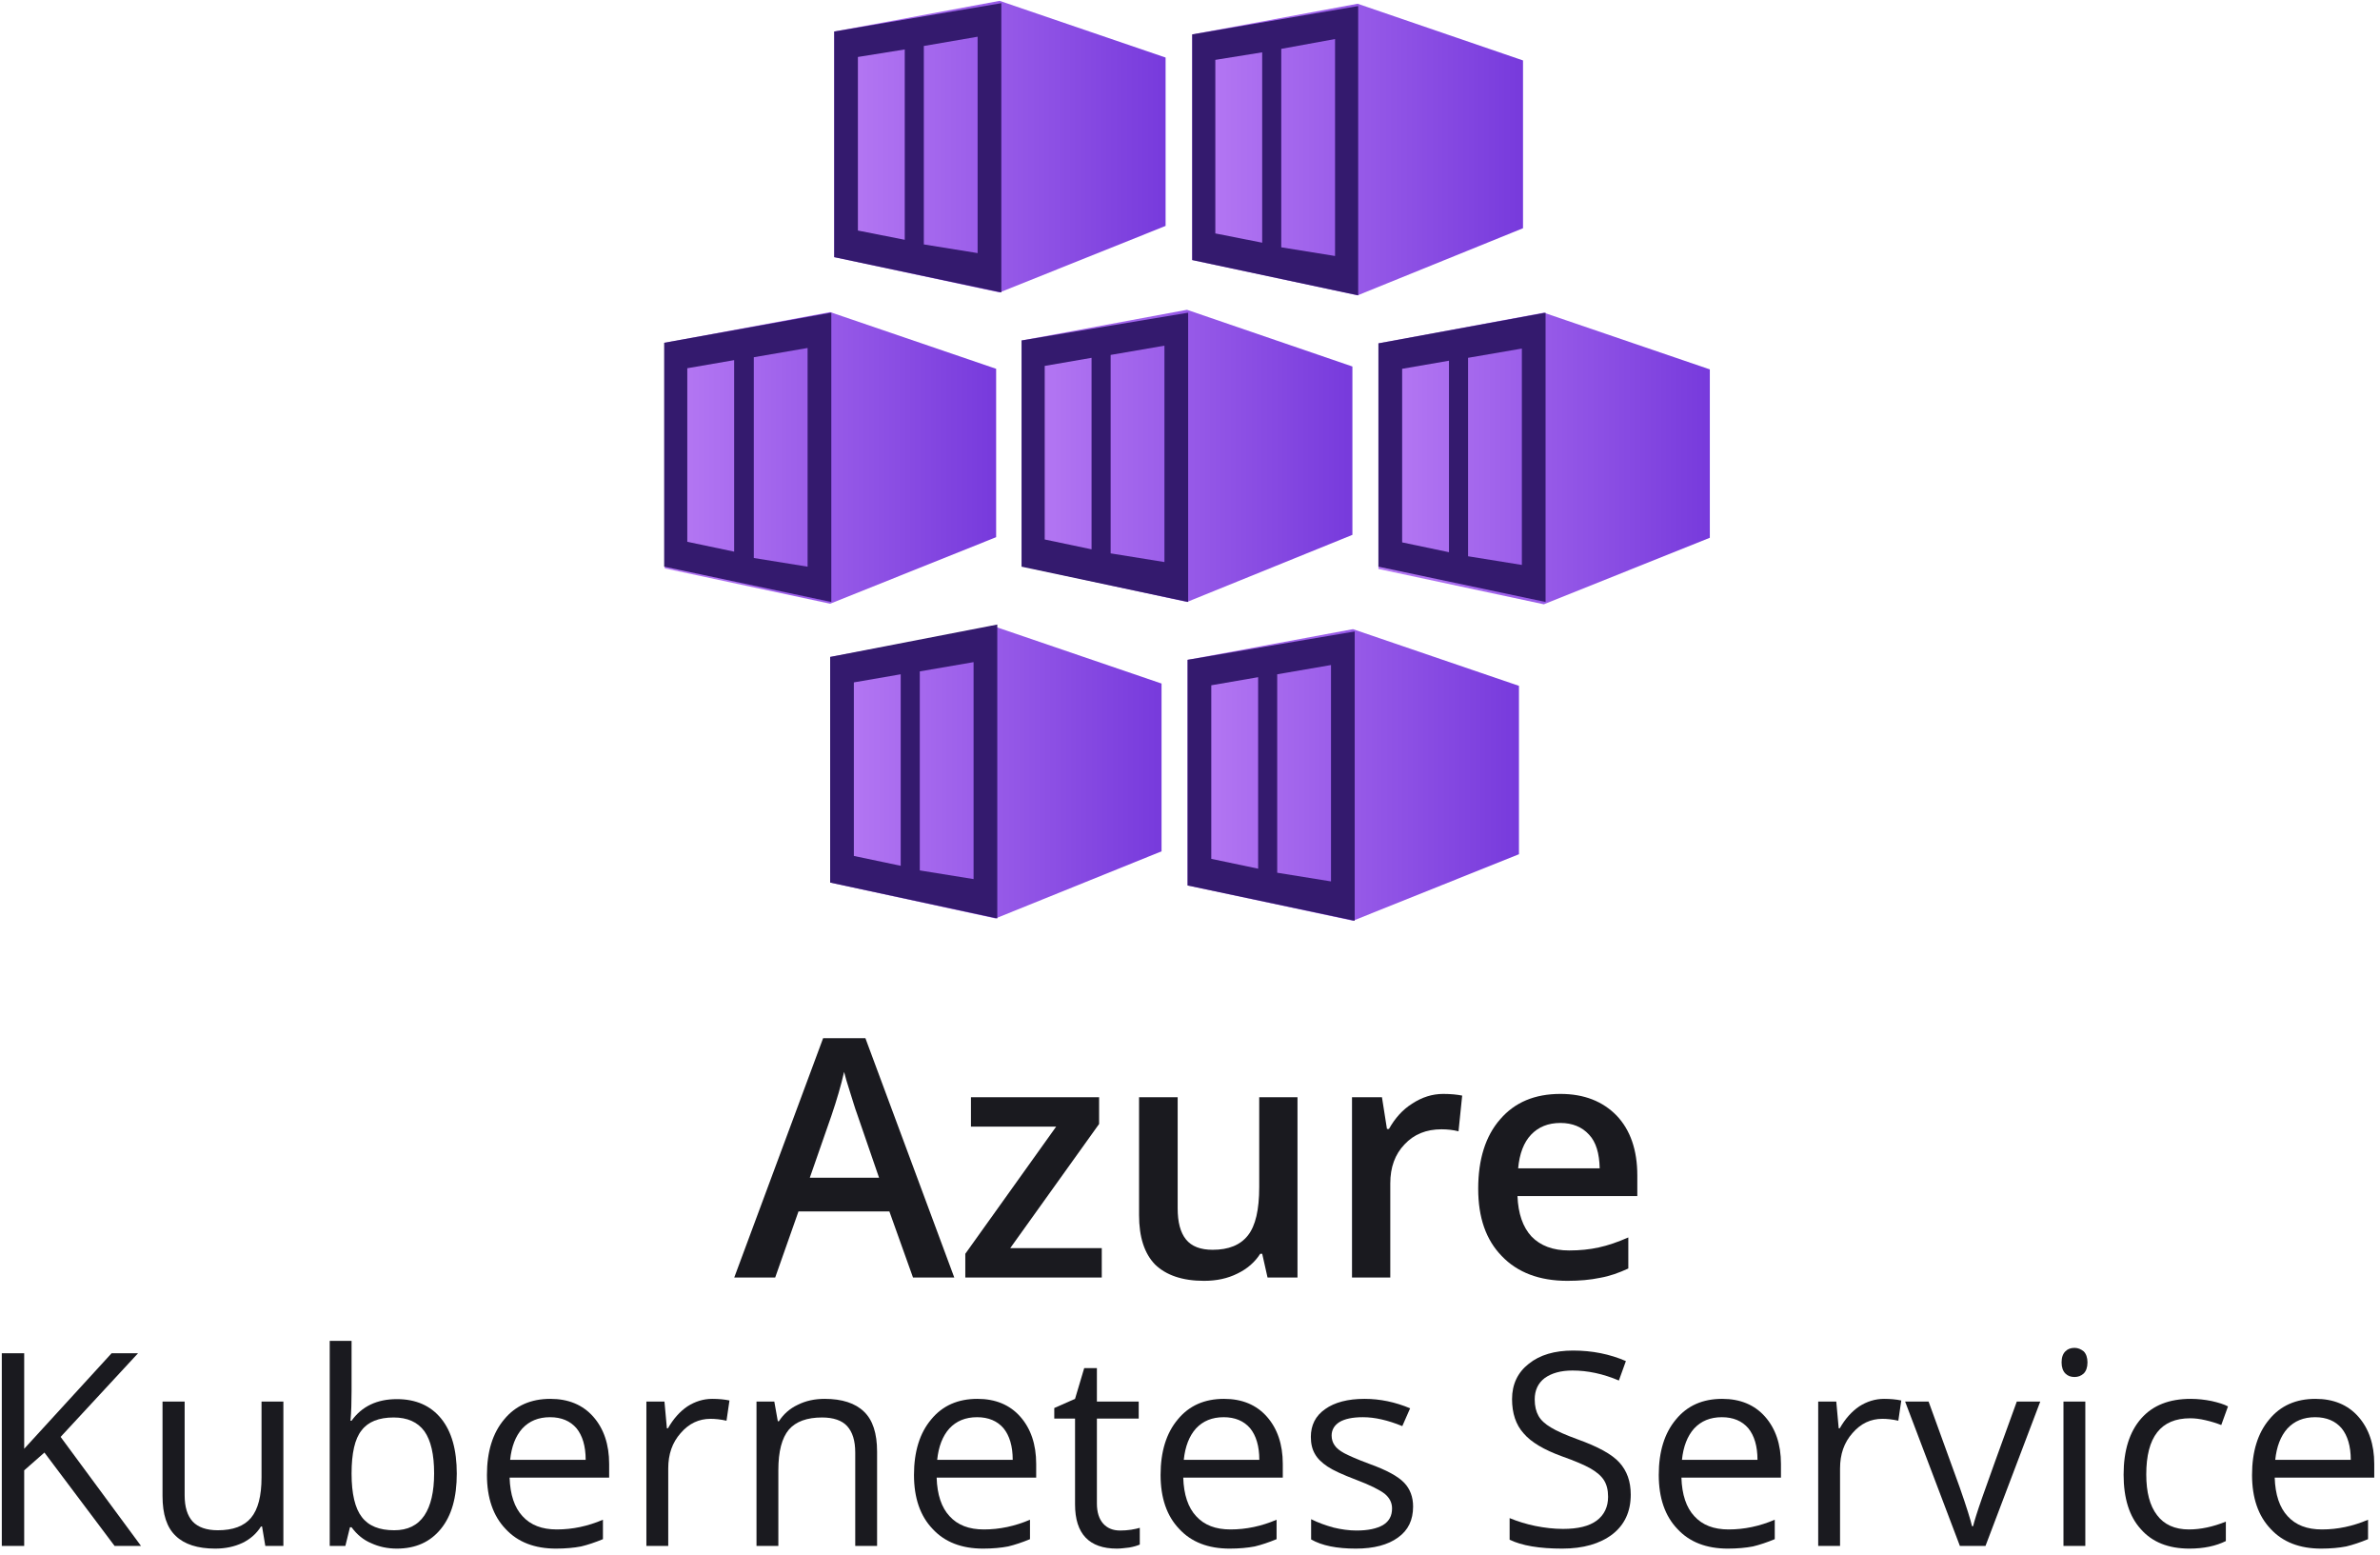 <?xml version="1.0" encoding="UTF-8" standalone="no"?>
<!DOCTYPE svg PUBLIC "-//W3C//DTD SVG 1.1//EN" "http://www.w3.org/Graphics/SVG/1.1/DTD/svg11.dtd">
<svg width="100%" height="100%" viewBox="0 0 300 196" version="1.1" xmlns="http://www.w3.org/2000/svg" xmlns:xlink="http://www.w3.org/1999/xlink" xml:space="preserve" xmlns:serif="http://www.serif.com/" style="fill-rule:evenodd;clip-rule:evenodd;stroke-linejoin:round;stroke-miterlimit:2;">
    <g transform="matrix(1,0,0,1,0,-420.37)">
        <g id="aks-stacked-color" transform="matrix(0.721,0,0,0.566,-107.151,248.47)">
            <rect x="148.583" y="303.775" width="414.891" height="344.949" style="fill:none;"/>
            <g transform="matrix(1.387,0,0,1.767,-82.802,-277.399)">
                <g transform="matrix(1.92,0,0,0.333,-866.198,416.882)">
                    <g transform="matrix(17.71,0,0,102.098,536.427,320.649)">
                        <path d="M0.614,0L0.516,0L0.256,-0.346L0.181,-0.28L0.181,0L0.098,0L0.098,-0.714L0.181,-0.714L0.181,-0.36L0.505,-0.714L0.603,-0.714L0.316,-0.404L0.614,0Z" style="fill:rgb(26,26,31);fill-rule:nonzero;"/>
                    </g>
                    <g transform="matrix(17.71,0,0,102.098,547.297,320.649)">
                        <path d="M0.162,-0.535L0.162,-0.188C0.162,-0.144 0.172,-0.112 0.192,-0.09C0.212,-0.069 0.243,-0.058 0.285,-0.058C0.341,-0.058 0.382,-0.073 0.408,-0.104C0.434,-0.135 0.447,-0.185 0.447,-0.254L0.447,-0.535L0.528,-0.535L0.528,0L0.461,0L0.449,-0.072L0.445,-0.072C0.428,-0.045 0.405,-0.025 0.376,-0.011C0.346,0.003 0.313,0.01 0.275,0.01C0.21,0.01 0.161,-0.006 0.129,-0.037C0.096,-0.068 0.08,-0.117 0.08,-0.185L0.08,-0.535L0.162,-0.535Z" style="fill:rgb(26,26,31);fill-rule:nonzero;"/>
                    </g>
                    <g transform="matrix(17.71,0,0,102.098,558.167,320.649)">
                        <path d="M0.335,-0.544C0.405,-0.544 0.46,-0.52 0.499,-0.472C0.538,-0.424 0.557,-0.356 0.557,-0.268C0.557,-0.18 0.538,-0.112 0.498,-0.063C0.459,-0.015 0.405,0.01 0.335,0.01C0.3,0.01 0.268,0.003 0.24,-0.01C0.211,-0.022 0.187,-0.042 0.167,-0.069L0.161,-0.069L0.144,0L0.086,0L0.086,-0.76L0.167,-0.76L0.167,-0.575C0.167,-0.534 0.166,-0.497 0.163,-0.464L0.167,-0.464C0.205,-0.517 0.261,-0.544 0.335,-0.544ZM0.323,-0.476C0.268,-0.476 0.228,-0.46 0.204,-0.428C0.179,-0.397 0.167,-0.343 0.167,-0.268C0.167,-0.193 0.18,-0.139 0.205,-0.107C0.23,-0.074 0.27,-0.058 0.325,-0.058C0.375,-0.058 0.412,-0.076 0.437,-0.113C0.461,-0.149 0.473,-0.201 0.473,-0.269C0.473,-0.339 0.461,-0.391 0.437,-0.425C0.412,-0.459 0.374,-0.476 0.323,-0.476Z" style="fill:rgb(26,26,31);fill-rule:nonzero;"/>
                    </g>
                    <g transform="matrix(17.71,0,0,102.098,569.02,320.649)">
                        <path d="M0.312,0.01C0.233,0.01 0.17,-0.014 0.125,-0.063C0.079,-0.111 0.056,-0.178 0.056,-0.263C0.056,-0.349 0.077,-0.418 0.12,-0.469C0.162,-0.52 0.219,-0.545 0.291,-0.545C0.358,-0.545 0.411,-0.523 0.45,-0.479C0.489,-0.435 0.509,-0.376 0.509,-0.304L0.509,-0.253L0.14,-0.253C0.142,-0.19 0.158,-0.142 0.188,-0.11C0.218,-0.077 0.26,-0.061 0.315,-0.061C0.373,-0.061 0.43,-0.073 0.486,-0.097L0.486,-0.025C0.457,-0.013 0.43,-0.004 0.405,0.002C0.379,0.007 0.348,0.01 0.312,0.01ZM0.29,-0.477C0.247,-0.477 0.213,-0.463 0.187,-0.435C0.162,-0.407 0.147,-0.368 0.142,-0.319L0.422,-0.319C0.422,-0.37 0.41,-0.409 0.388,-0.436C0.365,-0.463 0.332,-0.477 0.29,-0.477Z" style="fill:rgb(26,26,31);fill-rule:nonzero;"/>
                    </g>
                    <g transform="matrix(17.71,0,0,102.098,578.956,320.649)">
                        <path d="M0.33,-0.545C0.354,-0.545 0.375,-0.543 0.394,-0.539L0.383,-0.464C0.361,-0.469 0.341,-0.471 0.324,-0.471C0.281,-0.471 0.244,-0.454 0.213,-0.418C0.182,-0.383 0.167,-0.34 0.167,-0.287L0.167,0L0.086,0L0.086,-0.535L0.153,-0.535L0.162,-0.436L0.166,-0.436C0.186,-0.471 0.21,-0.498 0.238,-0.517C0.266,-0.535 0.297,-0.545 0.33,-0.545Z" style="fill:rgb(26,26,31);fill-rule:nonzero;"/>
                    </g>
                    <g transform="matrix(17.71,0,0,102.098,586.185,320.649)">
                        <path d="M0.452,0L0.452,-0.346C0.452,-0.39 0.442,-0.422 0.422,-0.444C0.403,-0.465 0.371,-0.476 0.329,-0.476C0.273,-0.476 0.232,-0.461 0.206,-0.431C0.18,-0.4 0.167,-0.35 0.167,-0.281L0.167,0L0.086,0L0.086,-0.535L0.152,-0.535L0.165,-0.462L0.169,-0.462C0.186,-0.488 0.209,-0.509 0.239,-0.523C0.269,-0.538 0.302,-0.545 0.339,-0.545C0.403,-0.545 0.452,-0.529 0.484,-0.498C0.517,-0.467 0.533,-0.417 0.533,-0.349L0.533,0L0.452,0Z" style="fill:rgb(26,26,31);fill-rule:nonzero;"/>
                    </g>
                    <g transform="matrix(17.71,0,0,102.098,597.055,320.649)">
                        <path d="M0.312,0.01C0.233,0.01 0.17,-0.014 0.125,-0.063C0.079,-0.111 0.056,-0.178 0.056,-0.263C0.056,-0.349 0.077,-0.418 0.12,-0.469C0.162,-0.52 0.219,-0.545 0.291,-0.545C0.358,-0.545 0.411,-0.523 0.45,-0.479C0.489,-0.435 0.509,-0.376 0.509,-0.304L0.509,-0.253L0.14,-0.253C0.142,-0.19 0.158,-0.142 0.188,-0.11C0.218,-0.077 0.26,-0.061 0.315,-0.061C0.373,-0.061 0.43,-0.073 0.486,-0.097L0.486,-0.025C0.457,-0.013 0.43,-0.004 0.405,0.002C0.379,0.007 0.348,0.01 0.312,0.01ZM0.29,-0.477C0.247,-0.477 0.213,-0.463 0.187,-0.435C0.162,-0.407 0.147,-0.368 0.142,-0.319L0.422,-0.319C0.422,-0.37 0.41,-0.409 0.388,-0.436C0.365,-0.463 0.332,-0.477 0.29,-0.477Z" style="fill:rgb(26,26,31);fill-rule:nonzero;"/>
                    </g>
                    <g transform="matrix(17.71,0,0,102.098,606.991,320.649)">
                        <path d="M0.259,-0.057C0.273,-0.057 0.287,-0.058 0.3,-0.06C0.314,-0.062 0.324,-0.065 0.332,-0.067L0.332,-0.005C0.323,-0.001 0.31,0.003 0.293,0.006C0.276,0.008 0.261,0.01 0.247,0.01C0.144,0.01 0.092,-0.045 0.092,-0.154L0.092,-0.472L0.015,-0.472L0.015,-0.511L0.092,-0.545L0.126,-0.659L0.173,-0.659L0.173,-0.535L0.328,-0.535L0.328,-0.472L0.173,-0.472L0.173,-0.157C0.173,-0.125 0.181,-0.1 0.196,-0.083C0.211,-0.066 0.232,-0.057 0.259,-0.057Z" style="fill:rgb(26,26,31);fill-rule:nonzero;"/>
                    </g>
                    <g transform="matrix(17.71,0,0,102.098,613.244,320.649)">
                        <path d="M0.312,0.01C0.233,0.01 0.17,-0.014 0.125,-0.063C0.079,-0.111 0.056,-0.178 0.056,-0.263C0.056,-0.349 0.077,-0.418 0.12,-0.469C0.162,-0.52 0.219,-0.545 0.291,-0.545C0.358,-0.545 0.411,-0.523 0.45,-0.479C0.489,-0.435 0.509,-0.376 0.509,-0.304L0.509,-0.253L0.14,-0.253C0.142,-0.19 0.158,-0.142 0.188,-0.11C0.218,-0.077 0.26,-0.061 0.315,-0.061C0.373,-0.061 0.43,-0.073 0.486,-0.097L0.486,-0.025C0.457,-0.013 0.43,-0.004 0.405,0.002C0.379,0.007 0.348,0.01 0.312,0.01ZM0.29,-0.477C0.247,-0.477 0.213,-0.463 0.187,-0.435C0.162,-0.407 0.147,-0.368 0.142,-0.319L0.422,-0.319C0.422,-0.37 0.41,-0.409 0.388,-0.436C0.365,-0.463 0.332,-0.477 0.29,-0.477Z" style="fill:rgb(26,26,31);fill-rule:nonzero;"/>
                    </g>
                    <g transform="matrix(17.71,0,0,102.098,623.18,320.649)">
                        <path d="M0.431,-0.146C0.431,-0.096 0.413,-0.058 0.375,-0.031C0.338,-0.004 0.286,0.01 0.219,0.01C0.148,0.01 0.093,-0.001 0.053,-0.024L0.053,-0.099C0.079,-0.086 0.107,-0.076 0.136,-0.068C0.165,-0.061 0.194,-0.057 0.221,-0.057C0.264,-0.057 0.296,-0.064 0.319,-0.077C0.342,-0.091 0.353,-0.111 0.353,-0.139C0.353,-0.16 0.344,-0.178 0.326,-0.193C0.308,-0.207 0.273,-0.225 0.22,-0.245C0.17,-0.264 0.135,-0.28 0.114,-0.294C0.093,-0.308 0.077,-0.323 0.067,-0.341C0.057,-0.358 0.052,-0.379 0.052,-0.404C0.052,-0.447 0.069,-0.482 0.105,-0.507C0.14,-0.532 0.189,-0.545 0.251,-0.545C0.309,-0.545 0.365,-0.533 0.42,-0.51L0.391,-0.444C0.337,-0.466 0.289,-0.477 0.245,-0.477C0.207,-0.477 0.178,-0.471 0.158,-0.459C0.139,-0.447 0.129,-0.43 0.129,-0.409C0.129,-0.395 0.133,-0.383 0.14,-0.373C0.147,-0.362 0.159,-0.353 0.175,-0.344C0.192,-0.335 0.223,-0.321 0.269,-0.304C0.333,-0.281 0.375,-0.258 0.398,-0.234C0.42,-0.211 0.431,-0.181 0.431,-0.146Z" style="fill:rgb(26,26,31);fill-rule:nonzero;"/>
                    </g>
                    <g transform="matrix(17.71,0,0,102.098,636.229,320.649)">
                        <path d="M0.501,-0.19C0.501,-0.127 0.478,-0.078 0.433,-0.043C0.387,-0.008 0.325,0.01 0.247,0.01C0.162,0.01 0.097,-0.001 0.052,-0.023L0.052,-0.103C0.081,-0.091 0.113,-0.081 0.147,-0.074C0.182,-0.067 0.216,-0.063 0.25,-0.063C0.305,-0.063 0.347,-0.073 0.375,-0.094C0.403,-0.115 0.417,-0.145 0.417,-0.182C0.417,-0.207 0.412,-0.227 0.402,-0.243C0.392,-0.259 0.376,-0.273 0.352,-0.287C0.329,-0.3 0.294,-0.315 0.246,-0.332C0.18,-0.356 0.132,-0.384 0.104,-0.417C0.075,-0.449 0.061,-0.492 0.061,-0.544C0.061,-0.599 0.082,-0.643 0.123,-0.675C0.164,-0.708 0.219,-0.724 0.287,-0.724C0.358,-0.724 0.423,-0.711 0.483,-0.685L0.457,-0.613C0.398,-0.638 0.341,-0.65 0.285,-0.65C0.241,-0.65 0.207,-0.64 0.182,-0.622C0.157,-0.603 0.145,-0.576 0.145,-0.543C0.145,-0.518 0.15,-0.498 0.159,-0.482C0.168,-0.466 0.183,-0.452 0.205,-0.439C0.226,-0.426 0.26,-0.411 0.304,-0.395C0.379,-0.368 0.431,-0.34 0.459,-0.309C0.487,-0.278 0.501,-0.239 0.501,-0.19Z" style="fill:rgb(26,26,31);fill-rule:nonzero;"/>
                    </g>
                    <g transform="matrix(17.71,0,0,102.098,645.949,320.649)">
                        <path d="M0.312,0.01C0.233,0.01 0.17,-0.014 0.125,-0.063C0.079,-0.111 0.056,-0.178 0.056,-0.263C0.056,-0.349 0.077,-0.418 0.12,-0.469C0.162,-0.52 0.219,-0.545 0.291,-0.545C0.358,-0.545 0.411,-0.523 0.45,-0.479C0.489,-0.435 0.509,-0.376 0.509,-0.304L0.509,-0.253L0.14,-0.253C0.142,-0.19 0.158,-0.142 0.188,-0.11C0.218,-0.077 0.26,-0.061 0.315,-0.061C0.373,-0.061 0.43,-0.073 0.486,-0.097L0.486,-0.025C0.457,-0.013 0.43,-0.004 0.405,0.002C0.379,0.007 0.348,0.01 0.312,0.01ZM0.29,-0.477C0.247,-0.477 0.213,-0.463 0.187,-0.435C0.162,-0.407 0.147,-0.368 0.142,-0.319L0.422,-0.319C0.422,-0.37 0.41,-0.409 0.388,-0.436C0.365,-0.463 0.332,-0.477 0.29,-0.477Z" style="fill:rgb(26,26,31);fill-rule:nonzero;"/>
                    </g>
                    <g transform="matrix(17.71,0,0,102.098,655.885,320.649)">
                        <path d="M0.33,-0.545C0.354,-0.545 0.375,-0.543 0.394,-0.539L0.383,-0.464C0.361,-0.469 0.341,-0.471 0.324,-0.471C0.281,-0.471 0.244,-0.454 0.213,-0.418C0.182,-0.383 0.167,-0.34 0.167,-0.287L0.167,0L0.086,0L0.086,-0.535L0.153,-0.535L0.162,-0.436L0.166,-0.436C0.186,-0.471 0.21,-0.498 0.238,-0.517C0.266,-0.535 0.297,-0.545 0.33,-0.545Z" style="fill:rgb(26,26,31);fill-rule:nonzero;"/>
                    </g>
                    <g transform="matrix(17.71,0,0,102.098,663.114,320.649)">
                        <path d="M0.203,0L0,-0.535L0.087,-0.535L0.202,-0.218C0.228,-0.144 0.243,-0.095 0.248,-0.073L0.252,-0.073C0.256,-0.09 0.267,-0.126 0.286,-0.18C0.305,-0.235 0.348,-0.353 0.414,-0.535L0.501,-0.535L0.298,0L0.203,0Z" style="fill:rgb(26,26,31);fill-rule:nonzero;"/>
                    </g>
                    <g transform="matrix(17.71,0,0,102.098,671.987,320.649)">
                        <path d="M0.167,0L0.086,0L0.086,-0.535L0.167,-0.535L0.167,0ZM0.079,-0.68C0.079,-0.699 0.084,-0.712 0.093,-0.721C0.102,-0.73 0.113,-0.734 0.127,-0.734C0.14,-0.734 0.151,-0.729 0.161,-0.721C0.17,-0.712 0.175,-0.698 0.175,-0.68C0.175,-0.662 0.17,-0.648 0.161,-0.639C0.151,-0.63 0.14,-0.626 0.127,-0.626C0.113,-0.626 0.102,-0.63 0.093,-0.639C0.084,-0.648 0.079,-0.662 0.079,-0.68Z" style="fill:rgb(26,26,31);fill-rule:nonzero;"/>
                    </g>
                    <g transform="matrix(17.71,0,0,102.098,676.466,320.649)">
                        <path d="M0.3,0.01C0.222,0.01 0.162,-0.014 0.12,-0.062C0.077,-0.109 0.056,-0.177 0.056,-0.264C0.056,-0.354 0.078,-0.423 0.121,-0.472C0.164,-0.521 0.225,-0.545 0.305,-0.545C0.331,-0.545 0.357,-0.542 0.382,-0.537C0.408,-0.531 0.428,-0.525 0.443,-0.517L0.418,-0.448C0.4,-0.455 0.381,-0.461 0.359,-0.466C0.338,-0.471 0.319,-0.473 0.303,-0.473C0.194,-0.473 0.14,-0.404 0.14,-0.265C0.14,-0.199 0.153,-0.149 0.18,-0.114C0.206,-0.079 0.246,-0.061 0.298,-0.061C0.342,-0.061 0.388,-0.071 0.435,-0.09L0.435,-0.018C0.399,0 0.354,0.01 0.3,0.01Z" style="fill:rgb(26,26,31);fill-rule:nonzero;"/>
                    </g>
                    <g transform="matrix(17.71,0,0,102.098,684.898,320.649)">
                        <path d="M0.312,0.01C0.233,0.01 0.17,-0.014 0.125,-0.063C0.079,-0.111 0.056,-0.178 0.056,-0.263C0.056,-0.349 0.077,-0.418 0.12,-0.469C0.162,-0.52 0.219,-0.545 0.291,-0.545C0.358,-0.545 0.411,-0.523 0.45,-0.479C0.489,-0.435 0.509,-0.376 0.509,-0.304L0.509,-0.253L0.14,-0.253C0.142,-0.19 0.158,-0.142 0.188,-0.11C0.218,-0.077 0.26,-0.061 0.315,-0.061C0.373,-0.061 0.43,-0.073 0.486,-0.097L0.486,-0.025C0.457,-0.013 0.43,-0.004 0.405,0.002C0.379,0.007 0.348,0.01 0.312,0.01ZM0.29,-0.477C0.247,-0.477 0.213,-0.463 0.187,-0.435C0.162,-0.407 0.147,-0.368 0.142,-0.319L0.422,-0.319C0.422,-0.37 0.41,-0.409 0.388,-0.436C0.365,-0.463 0.332,-0.477 0.29,-0.477Z" style="fill:rgb(26,26,31);fill-rule:nonzero;"/>
                    </g>
                </g>
                <g transform="matrix(0.431,0,0,0.325,171.181,395.229)">
                    <g transform="matrix(97.344,0,0,129.407,204.678,291.102)">
                        <path d="M0.537,0L0.466,-0.198L0.193,-0.198L0.123,0L0,0L0.267,-0.717L0.394,-0.717L0.661,0L0.537,0ZM0.435,-0.299L0.368,-0.493C0.363,-0.506 0.357,-0.527 0.348,-0.555C0.339,-0.583 0.333,-0.603 0.33,-0.616C0.321,-0.576 0.308,-0.532 0.292,-0.485L0.227,-0.299L0.435,-0.299Z" style="fill:rgb(26,26,31);fill-rule:nonzero;"/>
                    </g>
                    <g transform="matrix(97.344,0,0,129.407,269.035,291.102)">
                        <path d="M0.443,0L0.033,0L0.033,-0.071L0.306,-0.452L0.05,-0.452L0.05,-0.54L0.435,-0.54L0.435,-0.46L0.168,-0.088L0.443,-0.088L0.443,0Z" style="fill:rgb(26,26,31);fill-rule:nonzero;"/>
                    </g>
                    <g transform="matrix(97.344,0,0,129.407,315.568,291.102)">
                        <path d="M0.463,0L0.447,-0.071L0.441,-0.071C0.425,-0.046 0.402,-0.026 0.373,-0.012C0.343,0.003 0.31,0.01 0.272,0.01C0.207,0.01 0.158,-0.007 0.125,-0.039C0.093,-0.072 0.077,-0.121 0.077,-0.187L0.077,-0.54L0.193,-0.54L0.193,-0.207C0.193,-0.166 0.201,-0.135 0.218,-0.114C0.235,-0.093 0.262,-0.083 0.298,-0.083C0.346,-0.083 0.381,-0.097 0.404,-0.126C0.427,-0.155 0.438,-0.203 0.438,-0.271L0.438,-0.54L0.553,-0.54L0.553,0L0.463,0Z" style="fill:rgb(26,26,31);fill-rule:nonzero;"/>
                    </g>
                    <g transform="matrix(97.344,0,0,129.407,377.359,291.102)">
                        <path d="M0.356,-0.55C0.379,-0.55 0.398,-0.548 0.413,-0.545L0.402,-0.438C0.386,-0.442 0.369,-0.444 0.351,-0.444C0.305,-0.444 0.268,-0.429 0.24,-0.399C0.211,-0.369 0.197,-0.33 0.197,-0.282L0.197,0L0.082,0L0.082,-0.54L0.172,-0.54L0.187,-0.445L0.193,-0.445C0.211,-0.477 0.234,-0.503 0.263,-0.521C0.292,-0.54 0.323,-0.55 0.356,-0.55Z" style="fill:rgb(26,26,31);fill-rule:nonzero;"/>
                    </g>
                    <g transform="matrix(97.344,0,0,129.407,417.38,291.102)">
                        <path d="M0.318,0.01C0.234,0.01 0.168,-0.015 0.121,-0.064C0.073,-0.113 0.05,-0.18 0.05,-0.266C0.05,-0.354 0.072,-0.424 0.116,-0.474C0.16,-0.525 0.22,-0.55 0.297,-0.55C0.368,-0.55 0.424,-0.528 0.466,-0.485C0.507,-0.442 0.528,-0.382 0.528,-0.306L0.528,-0.244L0.168,-0.244C0.17,-0.192 0.184,-0.151 0.21,-0.123C0.237,-0.095 0.275,-0.081 0.323,-0.081C0.355,-0.081 0.385,-0.084 0.412,-0.09C0.44,-0.096 0.469,-0.106 0.501,-0.12L0.501,-0.027C0.473,-0.014 0.445,-0.004 0.416,0.001C0.387,0.007 0.355,0.01 0.318,0.01ZM0.297,-0.463C0.26,-0.463 0.231,-0.451 0.209,-0.428C0.187,-0.405 0.174,-0.371 0.17,-0.327L0.415,-0.327C0.414,-0.372 0.404,-0.406 0.383,-0.428C0.362,-0.451 0.333,-0.463 0.297,-0.463Z" style="fill:rgb(26,26,31);fill-rule:nonzero;"/>
                    </g>
                </g>
                <g transform="matrix(7.29,0,0,7.29,250.562,320.081)">
                    <path d="M5.8,1.22L2.94,1.75L2.94,5.65L5.8,6.26L8.67,5.11L8.67,2.2L5.8,1.22Z" style="fill:url(#_Linear1);fill-rule:nonzero;"/>
                    <path d="M5.91,6.2L8.53,5.14C8.59,5.116 8.635,5.063 8.65,5L8.65,2.36C8.645,2.28 8.594,2.21 8.52,2.18L5.87,1.28L5.75,1.28L3.15,1.76C3.067,1.781 3.006,1.854 3,1.94L3,5.47C2.998,5.561 3.061,5.641 3.15,5.66L5.78,6.21C5.824,6.216 5.868,6.212 5.91,6.2Z" style="fill:none;fill-rule:nonzero;"/>
                    <path d="M2.94,1.75L2.94,5.65L5.83,6.26L5.83,1.26L2.94,1.75ZM4.16,5.35L3.35,5.19L3.35,2.19L4.16,2.06L4.16,5.35ZM5.42,5.58L4.49,5.43L4.49,2L5.42,1.84L5.42,5.58Z" style="fill:rgb(52,26,110);fill-rule:nonzero;"/>
                    <path d="M11.99,1.27L9.13,1.8L9.13,5.7L11.99,6.31L14.85,5.15L14.85,2.25L11.99,1.27Z" style="fill:url(#_Linear2);fill-rule:nonzero;"/>
                    <path d="M9.13,1.8L9.13,5.7L12,6.31L12,1.31L9.13,1.8ZM10.34,5.4L9.53,5.24L9.53,2.24L10.34,2.11L10.34,5.4ZM11.6,5.63L10.67,5.48L10.67,2.05L11.6,1.88L11.6,5.63Z" style="fill:rgb(52,26,110);fill-rule:nonzero;"/>
                    <path d="M2.87,6.6L0.01,7.13L0.01,11.03L2.87,11.64L5.74,10.49L5.74,7.58L2.87,6.6Z" style="fill:url(#_Linear3);fill-rule:nonzero;"/>
                    <path d="M0,7.13L0,11L2.89,11.61L2.89,6.61L0,7.13ZM1.21,10.74L0.4,10.57L0.4,7.57L1.21,7.43L1.21,10.74ZM2.48,11L1.55,10.85L1.55,7.38L2.48,7.22L2.48,11Z" style="fill:rgb(52,26,110);fill-rule:nonzero;"/>
                    <path d="M9.04,6.56L6.18,7.09L6.18,10.99L9.04,11.61L11.9,10.45L11.9,7.54L9.04,6.56Z" style="fill:url(#_Linear4);fill-rule:nonzero;"/>
                    <path d="M6.18,7.09L6.18,11L9.06,11.61L9.06,6.61L6.18,7.09ZM7.39,10.7L6.58,10.53L6.58,7.53L7.39,7.39L7.39,10.7ZM8.65,10.92L7.72,10.77L7.72,7.34L8.65,7.18L8.65,10.92Z" style="fill:rgb(52,26,110);fill-rule:nonzero;"/>
                    <path d="M15.21,6.61L12.35,7.14L12.35,11.04L15.21,11.65L18.08,10.5L18.08,7.59L15.21,6.61Z" style="fill:url(#_Linear5);fill-rule:nonzero;"/>
                    <path d="M12.35,7.14L12.35,11L15.24,11.61L15.24,6.61L12.35,7.14ZM13.57,10.75L12.76,10.58L12.76,7.58L13.57,7.44L13.57,10.75ZM14.83,10.97L13.9,10.82L13.9,7.39L14.83,7.23L14.83,10.97Z" style="fill:rgb(52,26,110);fill-rule:nonzero;"/>
                    <path d="M5.73,12.04L2.87,12.56L2.87,16.46L5.73,17.08L8.6,15.92L8.6,13.02L5.73,12.04Z" style="fill:url(#_Linear6);fill-rule:nonzero;"/>
                    <path d="M5.84,17L8.45,16C8.525,15.973 8.575,15.9 8.57,15.82L8.57,13.22C8.585,13.125 8.53,13.032 8.44,13L5.8,12.1C5.761,12.085 5.719,12.085 5.68,12.1L3.08,12.57C2.987,12.585 2.919,12.666 2.92,12.76L2.92,16.3C2.918,16.391 2.981,16.471 3.07,16.49L5.7,17C5.746,17.015 5.794,17.015 5.84,17Z" style="fill:none;fill-rule:nonzero;"/>
                    <path d="M2.87,12.56L2.87,16.46L5.76,17.08L5.76,12L2.87,12.56ZM4.09,16.17L3.28,16L3.28,13L4.09,12.86L4.09,16.17ZM5.35,16.4L4.42,16.25L4.42,12.81L5.35,12.65L5.35,16.4Z" style="fill:rgb(52,26,110);fill-rule:nonzero;"/>
                    <path d="M11.91,12.08L9.05,12.61L9.05,16.51L11.91,17.12L14.78,15.97L14.78,13.06L11.91,12.08Z" style="fill:url(#_Linear7);fill-rule:nonzero;"/>
                    <path d="M9.05,12.61L9.05,16.51L11.94,17.12L11.94,12.12L9.05,12.61ZM10.27,16.22L9.46,16.05L9.46,13.05L10.27,12.91L10.27,16.22ZM11.53,16.44L10.6,16.29L10.6,12.86L11.53,12.7L11.53,16.44Z" style="fill:rgb(52,26,110);fill-rule:nonzero;"/>
                </g>
            </g>
        </g>
    </g>
    <defs>
        <linearGradient id="_Linear1" x1="0" y1="0" x2="1" y2="0" gradientUnits="userSpaceOnUse" gradientTransform="matrix(5.73,0,0,5.73,2.94,3.74)"><stop offset="0" style="stop-color:rgb(183,122,244);stop-opacity:1"/><stop offset="1" style="stop-color:rgb(119,58,220);stop-opacity:1"/></linearGradient>
        <linearGradient id="_Linear2" x1="0" y1="0" x2="1" y2="0" gradientUnits="userSpaceOnUse" gradientTransform="matrix(5.72,0,0,5.72,9.13,3.79)"><stop offset="0" style="stop-color:rgb(183,122,244);stop-opacity:1"/><stop offset="1" style="stop-color:rgb(119,58,220);stop-opacity:1"/></linearGradient>
        <linearGradient id="_Linear3" x1="0" y1="0" x2="1" y2="0" gradientUnits="userSpaceOnUse" gradientTransform="matrix(5.72,0,0,5.72,0.01,9.12)"><stop offset="0" style="stop-color:rgb(183,122,244);stop-opacity:1"/><stop offset="1" style="stop-color:rgb(119,58,220);stop-opacity:1"/></linearGradient>
        <linearGradient id="_Linear4" x1="0" y1="0" x2="1" y2="0" gradientUnits="userSpaceOnUse" gradientTransform="matrix(5.72,0,0,5.72,6.18,9.08)"><stop offset="0" style="stop-color:rgb(183,122,244);stop-opacity:1"/><stop offset="1" style="stop-color:rgb(119,58,220);stop-opacity:1"/></linearGradient>
        <linearGradient id="_Linear5" x1="0" y1="0" x2="1" y2="0" gradientUnits="userSpaceOnUse" gradientTransform="matrix(5.73,0,0,5.73,12.35,9.13)"><stop offset="0" style="stop-color:rgb(183,122,244);stop-opacity:1"/><stop offset="1" style="stop-color:rgb(119,58,220);stop-opacity:1"/></linearGradient>
        <linearGradient id="_Linear6" x1="0" y1="0" x2="1" y2="0" gradientUnits="userSpaceOnUse" gradientTransform="matrix(5.73,0,0,5.73,2.87,14.56)"><stop offset="0" style="stop-color:rgb(183,122,244);stop-opacity:1"/><stop offset="1" style="stop-color:rgb(119,58,220);stop-opacity:1"/></linearGradient>
        <linearGradient id="_Linear7" x1="0" y1="0" x2="1" y2="0" gradientUnits="userSpaceOnUse" gradientTransform="matrix(5.73,0,0,5.73,9.05,14.6)"><stop offset="0" style="stop-color:rgb(183,122,244);stop-opacity:1"/><stop offset="1" style="stop-color:rgb(119,58,220);stop-opacity:1"/></linearGradient>
    </defs>
</svg>
